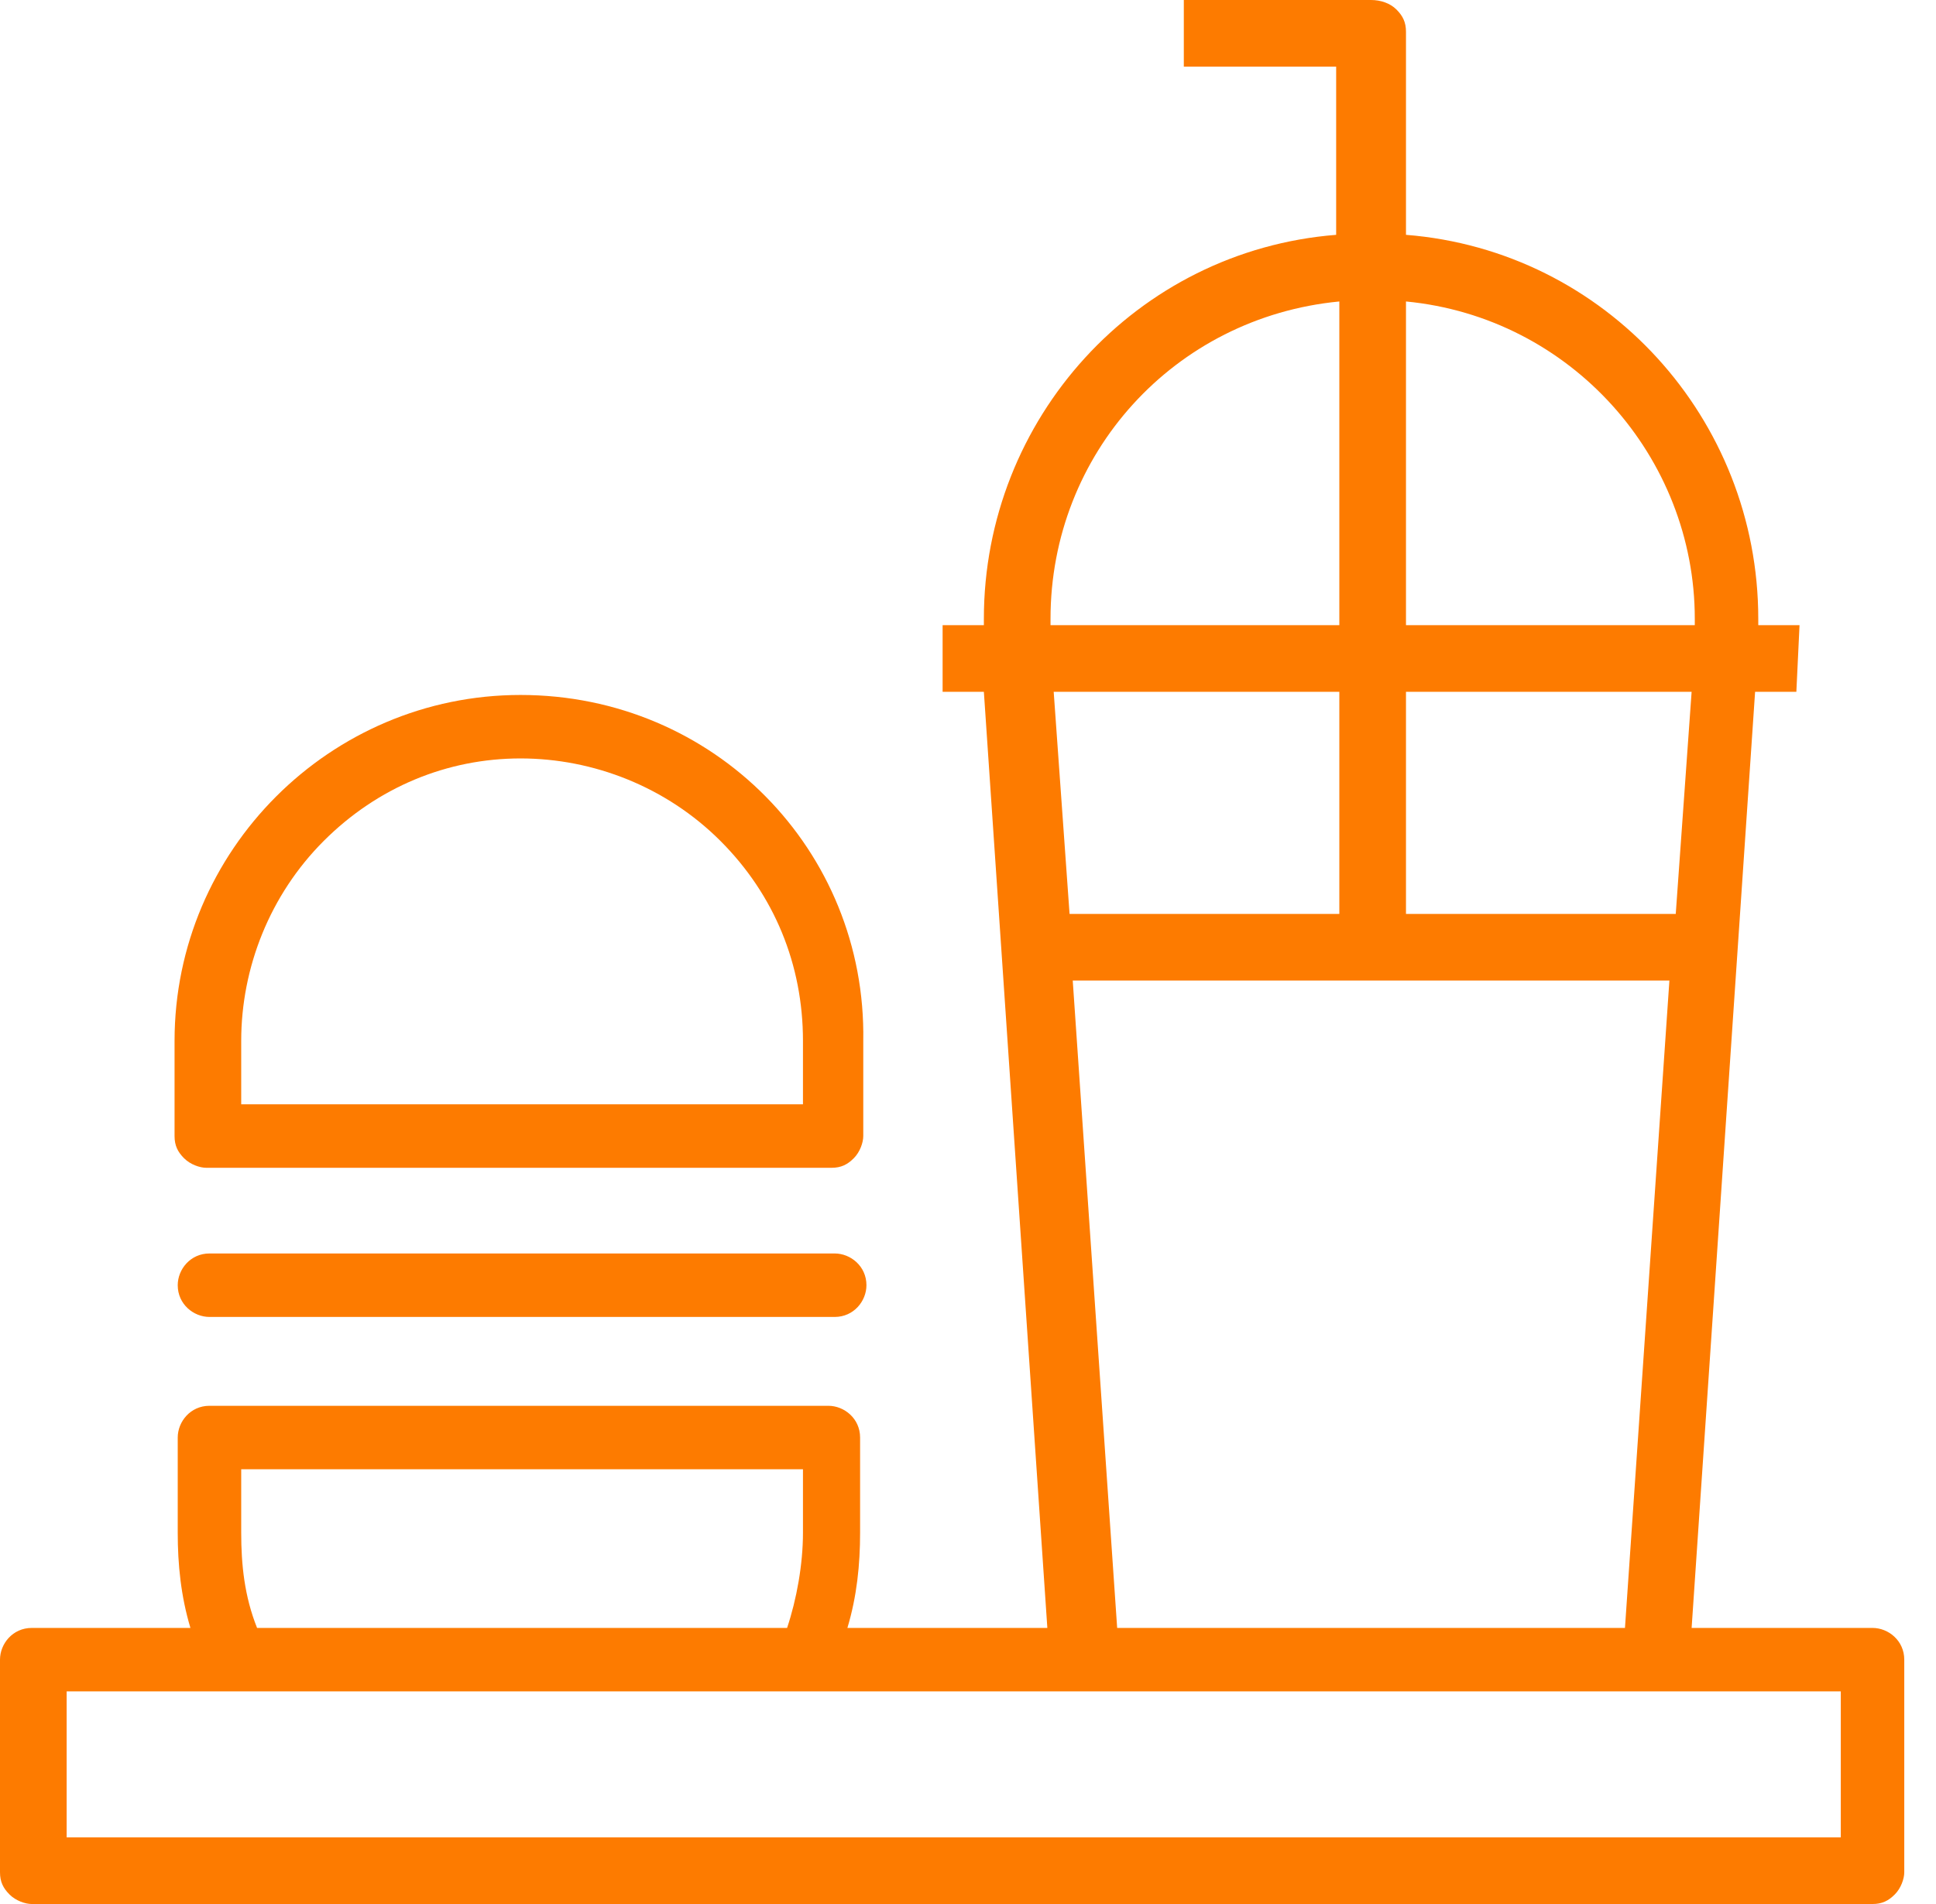 <svg version="1.1" xmlns="http://www.w3.org/2000/svg" viewBox="0 0 61 60" fill="#FD7B00">
    <path
        d="M56.7,19.7h-1.3v-0.2c0-6.3-4.8-11.6-11.1-12.1V1l0,0c0-0.3-0.1-0.5-0.3-0.7S43.5,0,43.2,0h-5.9v2.1h4.8v5.3   c-6.3,0.5-11.1,5.8-11.1,12.1v0.2h-1.3v2.1h1.3l2,29.5h-6.3c0.3-1,0.4-2,0.4-3v-3l0,0c0-0.6-0.5-1-1-1H6.6c-0.6,0-1,0.5-1,1v3   c0,1,0.1,2,0.4,3H1c-0.6,0-1,0.5-1,1V59c0,0.3,0.1,0.5,0.3,0.7C0.5,59.9,0.8,60,1,60h58c0.3,0,0.5-0.1,0.7-0.3   c0.2-0.2,0.3-0.5,0.3-0.7v-6.7c0-0.6-0.5-1-1-1h-5.7l2-29.5h1.3 M42.2,9.5v10.2h-9.1v-0.2C33.1,14.3,37,10,42.2,9.5L42.2,9.5z    M44.3,9.5c5.2,0.5,9.1,4.9,9.1,10v0.2h-9.1V9.5z M33.2,21.8h9v7h-8.5L33.2,21.8z M44.3,21.8h9l-0.5,7h-8.5L44.3,21.8z M16.4,21.9   c-6,0-10.9,4.9-10.9,10.9v3c0,0.3,0.1,0.5,0.3,0.7c0.2,0.2,0.5,0.3,0.7,0.3h19.7c0.3,0,0.5-0.1,0.7-0.3c0.2-0.2,0.3-0.5,0.3-0.7   v-3C27.3,26.8,22.5,21.9,16.4,21.9L16.4,21.9z M16.4,23.9c2.3,0,4.6,0.9,6.3,2.6c1.7,1.7,2.6,3.9,2.6,6.3v2H7.6v-2   c0-2.3,0.9-4.6,2.6-6.3S14.1,23.9,16.4,23.9L16.4,23.9z M33.8,30.9h18.8l-1.4,20.4h-16L33.8,30.9z M6.6,39.5L6.6,39.5   c-0.6,0-1,0.5-1,1c0,0.6,0.5,1,1,1h19.7c0.6,0,1-0.5,1-1c0-0.6-0.5-1-1-1H6.6z M7.6,46.3h17.7v2c0,1-0.2,2.1-0.5,3H8.1   c-0.4-1-0.5-2-0.5-3L7.6,46.3z M2.1,53.3H58v4.6H2.1V53.3z" />
</svg>